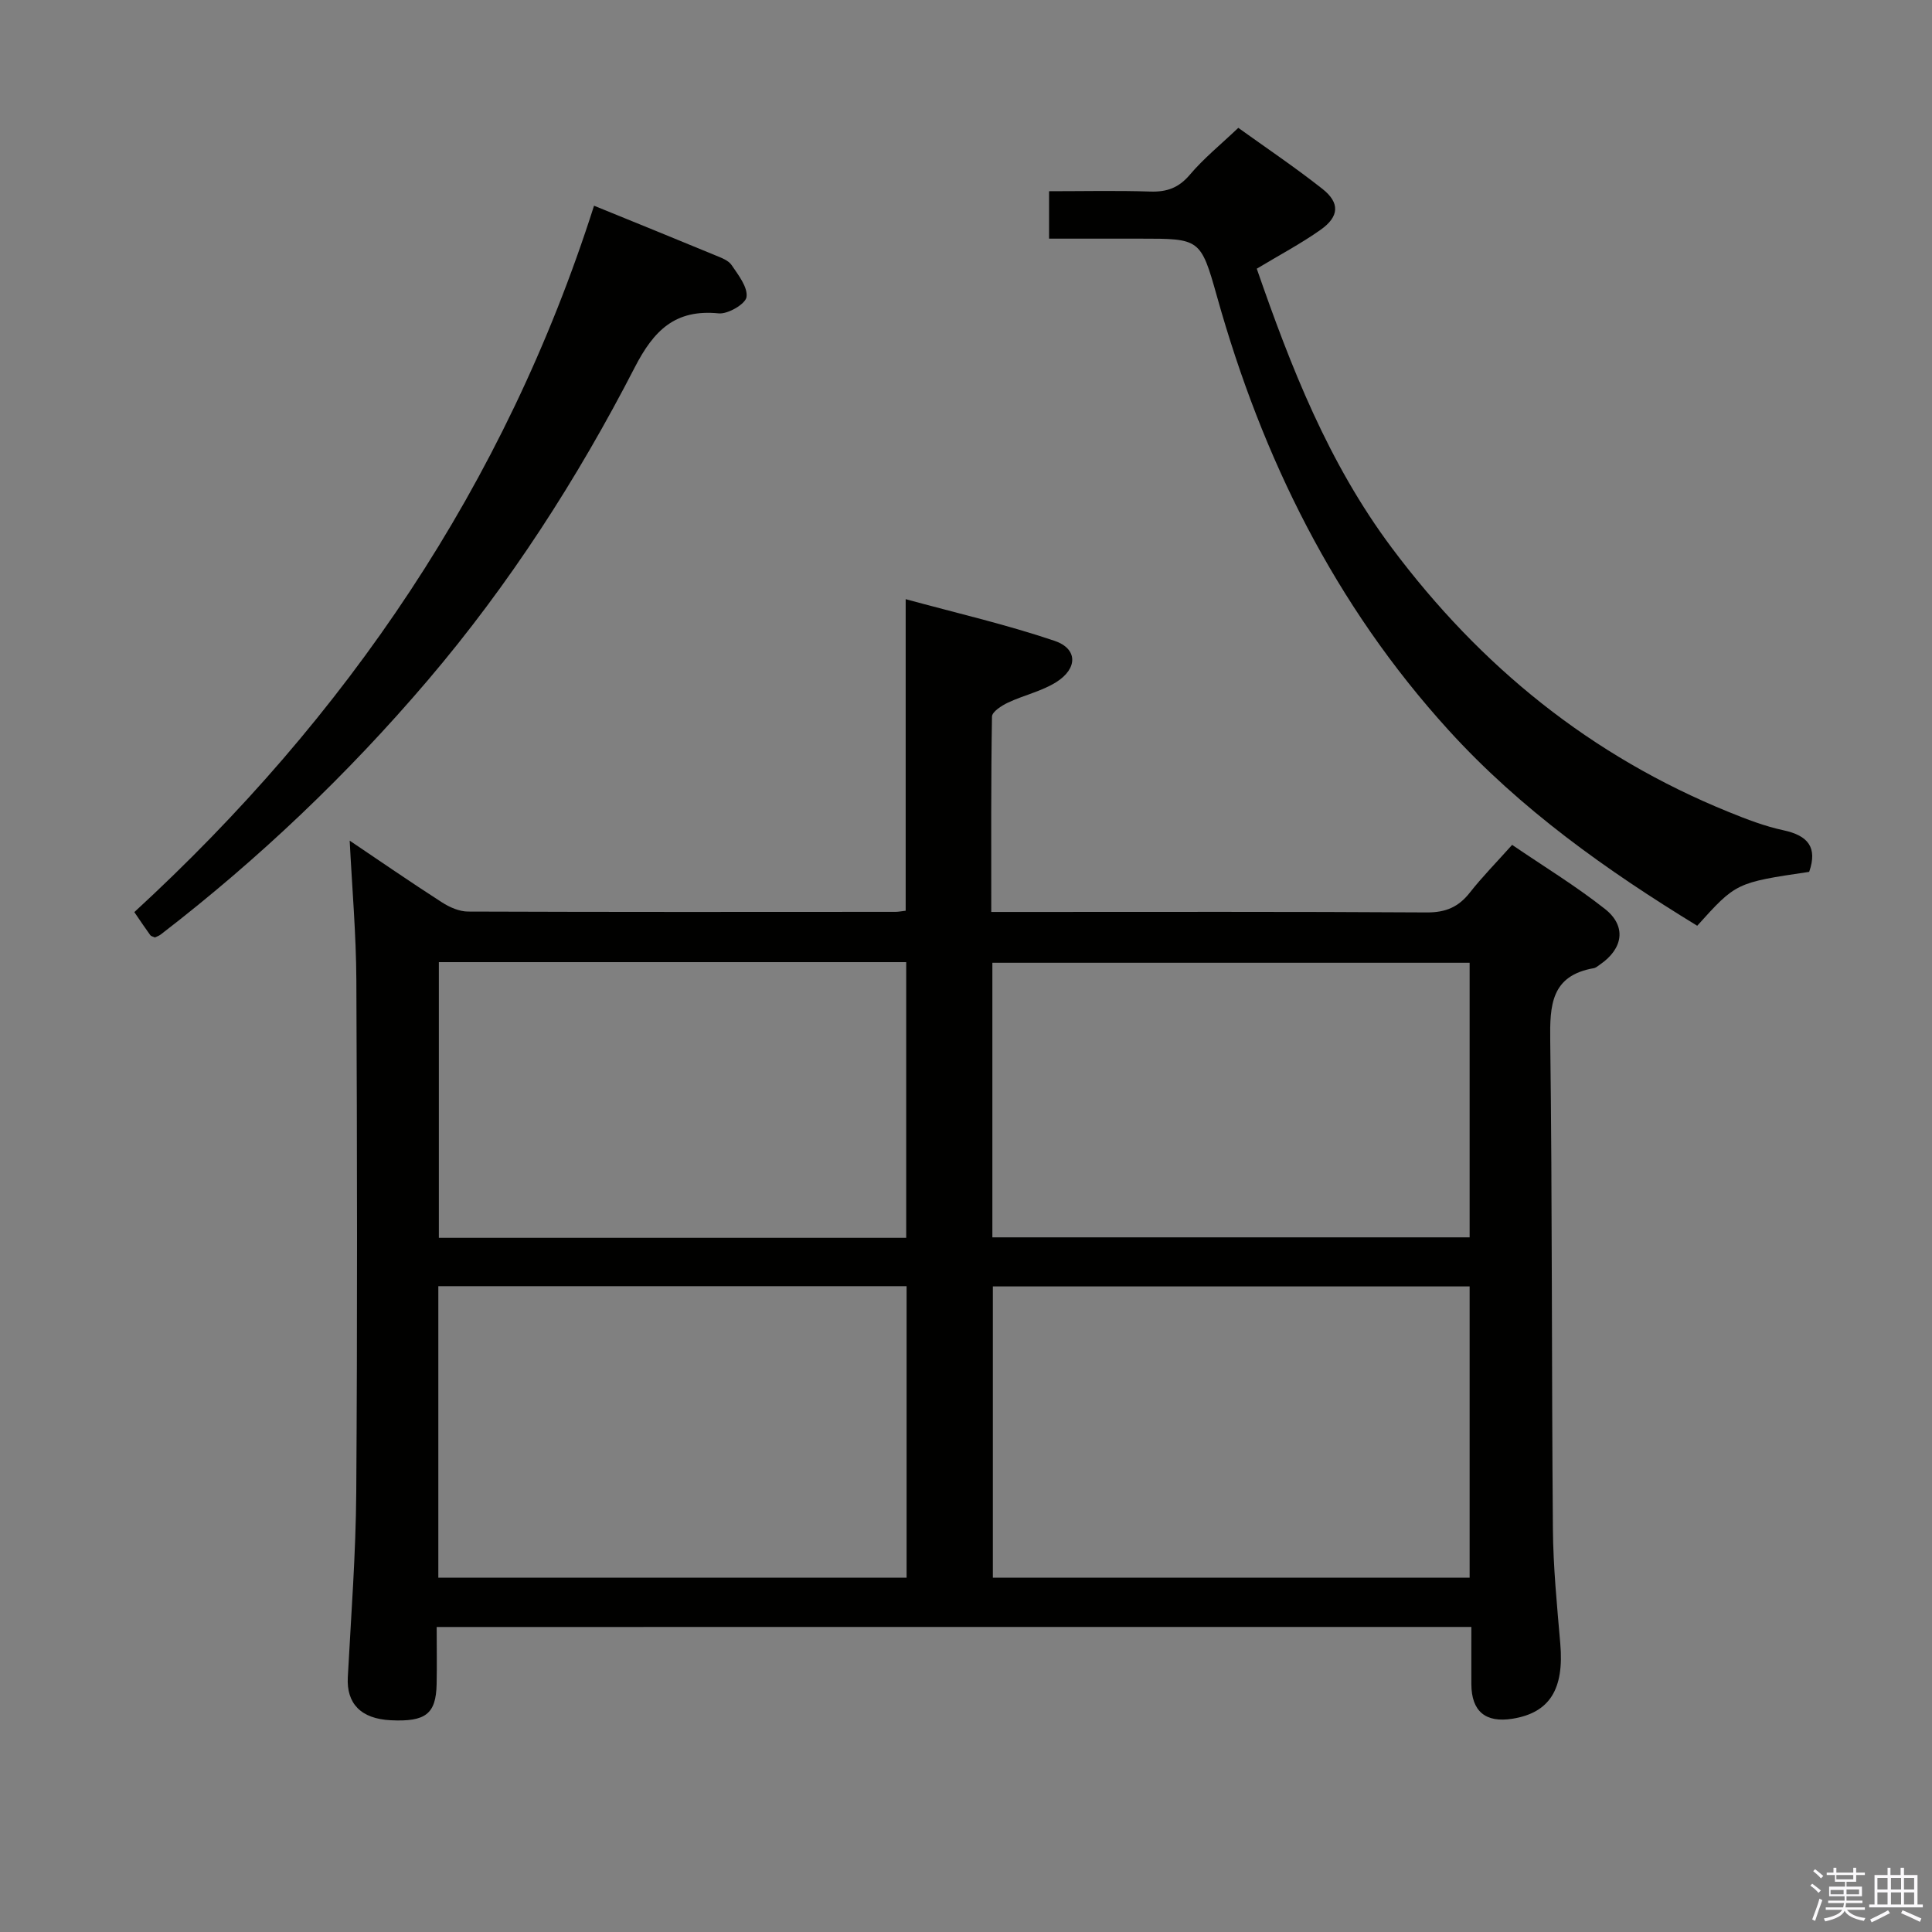 <svg enable-background="new 0 0 400 400" viewBox="0 0 400 400" xmlns="http://www.w3.org/2000/svg"><rect x="0" y="0" width="400" height="400" fill="#808080" stroke="none"/><path d="m374.8 390.4.4-.4c.7.5 1.3 1 1.8 1.4l-.5.5c-.5-.6-1.1-1.1-1.7-1.5zm1 7.3-.6-.3c.5-1.4 1.1-2.8 1.5-4.3.2.1.4.2.6.3-.5 1.3-1 2.8-1.5 4.3zm-.4-10.3.4-.4c.4.3 1 .8 1.7 1.4l-.5.5c-.4-.5-1-1-1.6-1.5zm2.5.3h1.7v-1h.6v1h3.5v-1h.6v1h1.8v.5h-1.8v1.4h-2v1h3.2v2h-3.2v.9h3.3v.5h-3.4c0 .3-.1.6-.1.9h4v.5h-3.7c.7.9 1.9 1.5 3.8 1.7-.1.2-.2.4-.3.6-2.1-.4-3.5-1.1-4-2.1-.4 1-1.8 1.7-4 2.2-.1-.2-.2-.4-.3-.6 2.1-.4 3.4-1 3.8-1.8h-3.4v-.5h3.6c.1-.3.1-.6.2-.9h-3.3v-.5h3.4c0-.3 0-.6 0-.9h-3.2v-2h3.3v-1h-2.1v-1.4h-1.7v-.5zm1.1 3.5v1h2.7c0-.3 0-.4 0-.4 0-.2 0-.2 0-.2 0-.1 0-.2 0-.3h-2.7zm1.2-3v.9h3.5v-.9zm4.7 3h-2.6v.6.4h2.6z" fill="#fbfafc"/><path d="m393.6 386.7h.6v1.5h2.8v6.1h1.1v.6h-11.1v-.6h1.1v-6.1h2.7v-1.5h.6v1.5h2.1v-1.5zm-2.7 8.8.4.6c-1.2.6-2.5 1.3-3.8 1.9-.1-.2-.2-.4-.3-.6 1.2-.6 2.5-1.2 3.7-1.9zm-2.2-6.7v2.4h2.1v-2.4zm0 3v2.5h2.1v-2.5zm2.8-3v2.4h2.1v-2.4zm0 3v2.5h2.1v-2.5zm6 6.1c-1.4-.7-2.7-1.3-3.9-1.8l.3-.6c1.5.6 2.7 1.2 3.9 1.7zm-1.2-9.1h-2.1v2.4h2.1zm-2.1 3v2.5h2.1v-2.5z" fill="#fbfafc"/><g fill="#010100"><path d="m90.41 336.85c0 4.21.07 8.02-.01 11.82-.13 6.19-2.27 7.84-9.5 7.49-6.17-.3-9.19-3.45-8.89-8.92.68-12.77 1.66-25.55 1.75-38.33.24-35.32.18-70.64.02-105.96-.05-9.59-.89-19.17-1.38-28.9 6.2 4.17 12.58 8.58 19.1 12.77 1.58 1.02 3.6 1.91 5.43 1.91 29.49.11 58.98.08 88.46.06.64 0 1.29-.14 2.12-.23 0-21.16 0-42.19 0-64.51 10.38 2.84 20.77 5.23 30.83 8.63 4.81 1.63 4.82 5.73.34 8.55-3.03 1.9-6.73 2.7-10.01 4.25-1.31.62-3.28 1.89-3.29 2.89-.22 13.28-.15 26.56-.15 40.44h5.72c28.16 0 56.31-.08 84.46.1 3.9.02 6.55-1.11 8.9-4.1 2.56-3.26 5.49-6.23 8.76-9.89 6.49 4.43 13.15 8.48 19.22 13.27 4.51 3.56 3.78 8.21-1.03 11.51-.41.28-.83.67-1.29.75-8.85 1.55-9.11 7.66-9.01 15.04.43 33.65.27 67.3.55 100.95.06 7.96.85 15.92 1.53 23.86.82 9.43-2.19 14.32-9.93 15.55-5.55.88-8.45-1.54-8.48-7.13-.02-3.81 0-7.63 0-11.88-71.43.01-142.44.01-214.22.01zm213.86-70.51c-33.06 0-65.79 0-98.71 0v60.31h98.71c0-20.27 0-40.19 0-60.31zm-213.52 60.3h96.95c0-20.29 0-40.21 0-60.35-32.4 0-64.5 0-96.95 0zm114.71-70.46h98.81c0-19.16 0-37.91 0-56.85-33.05 0-65.79 0-98.81 0zm-114.6-56.98v57.08h96.76c0-19.19 0-38.07 0-57.08-32.35 0-64.31 0-96.76 0z"/><path d="m217.2 49.41c0-3.57 0-6.35 0-9.82 7.12 0 14.05-.16 20.97.07 3.44.11 5.89-.78 8.19-3.5 2.87-3.39 6.39-6.24 10.02-9.69 5.59 4.02 11.65 8.1 17.38 12.61 3.69 2.9 3.54 5.75-.35 8.5-4.05 2.86-8.47 5.2-13.21 8.05 7.05 20.33 14.78 40.17 27.95 57.79 18.43 24.66 41.3 43.14 69.78 54.7 3.68 1.5 7.45 2.95 11.32 3.78 5.08 1.09 7.09 3.54 5.32 8.61-15.14 2.24-15.14 2.24-23.18 11.16-18.73-11.46-36.54-24.07-51.48-40.5-23.57-25.92-38.57-56.32-47.95-89.8-3.37-12.01-3.55-11.96-15.91-11.96-6.14 0-12.28 0-18.85 0z"/><path d="m122.99 42.59c8.83 3.6 16.98 6.9 25.11 10.27 1.21.5 2.7 1.03 3.37 2.02 1.39 2.05 3.37 4.56 3.09 6.61-.19 1.43-3.84 3.58-5.75 3.39-9.02-.9-13.44 3.51-17.39 11.18-11.91 23.12-25.95 44.94-42.88 64.82-16.59 19.47-34.99 36.99-55.25 52.59-.37.29-.85.44-1.23.62-.39-.19-.78-.25-.95-.48-.98-1.34-1.9-2.73-3.3-4.77 43.95-40.39 76.7-88.33 95.18-146.25z"/></g></svg>